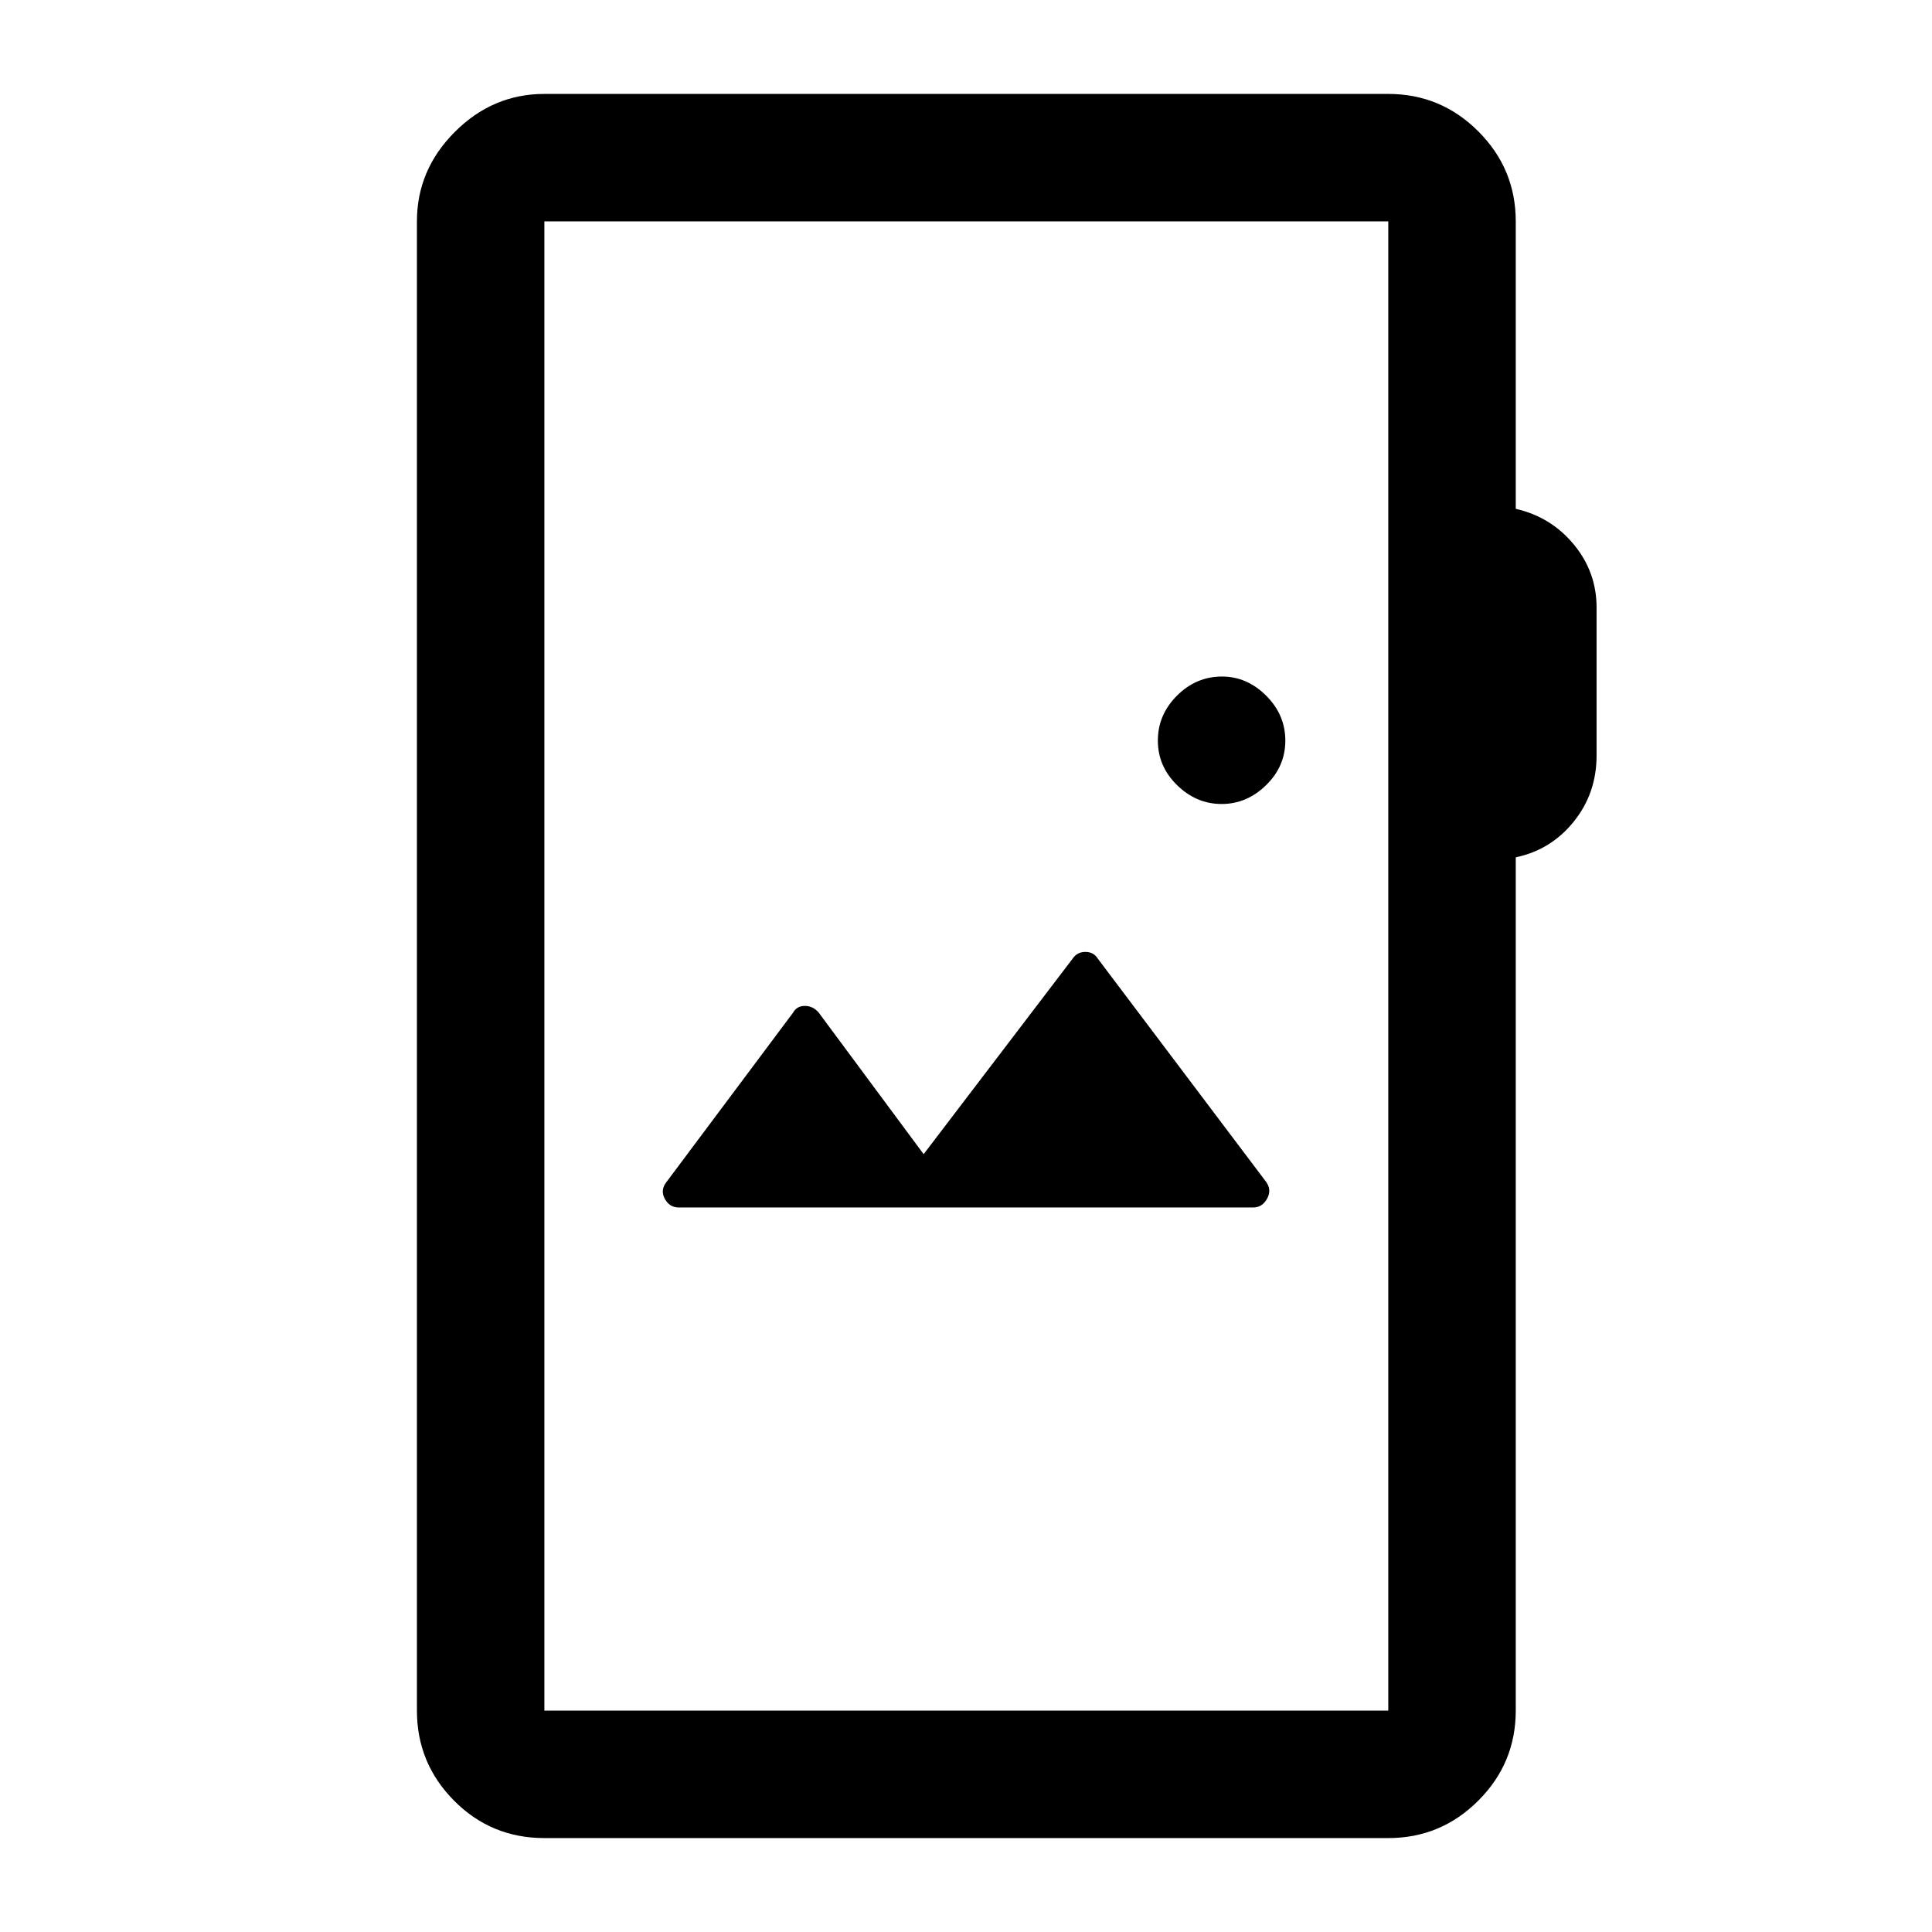 <svg xmlns="http://www.w3.org/2000/svg" height="40" viewBox="0 -960 960 960" width="40"><path d="M270.5-46.67q-26.44 0-44.89-18.6-18.44-18.6-18.44-44.73v-740q0-25.63 18.85-44.48 18.85-18.85 44.48-18.85h419.33q26.13 0 44.73 18.6 18.61 18.6 18.61 44.73v142.83q17.5 4 28.83 17.69 11.33 13.69 11.33 31.35v73.59q0 18.71-11.33 32.79-11.33 14.08-28.83 17.75v424q0 26.13-18.61 44.73-18.6 18.6-44.73 18.6H270.5Zm0-63.33h419.33v-740H270.5v740Zm352.12-250q4.55 0 6.96-4.33 2.42-4.34-.41-8.34l-83.66-110.96q-2.08-3.37-6.19-3.37-4.1 0-6.32 3.33l-74.05 97.17-52.13-70.33q-2.86-3.34-6.88-3.34-4.03 0-5.88 3.38l-62.89 84.12q-3.17 4-.84 8.34 2.34 4.33 7 4.33h285.29ZM607-560.5q12.52 0 22.09-9.33 9.58-9.34 9.58-22.17 0-12.83-9.53-22.33-9.52-9.5-21.97-9.5-12.84 0-22.34 9.5t-9.5 22.33q0 12.83 9.58 22.17 9.57 9.33 22.09 9.33ZM270.5-110v-740 740Z"/></svg>
